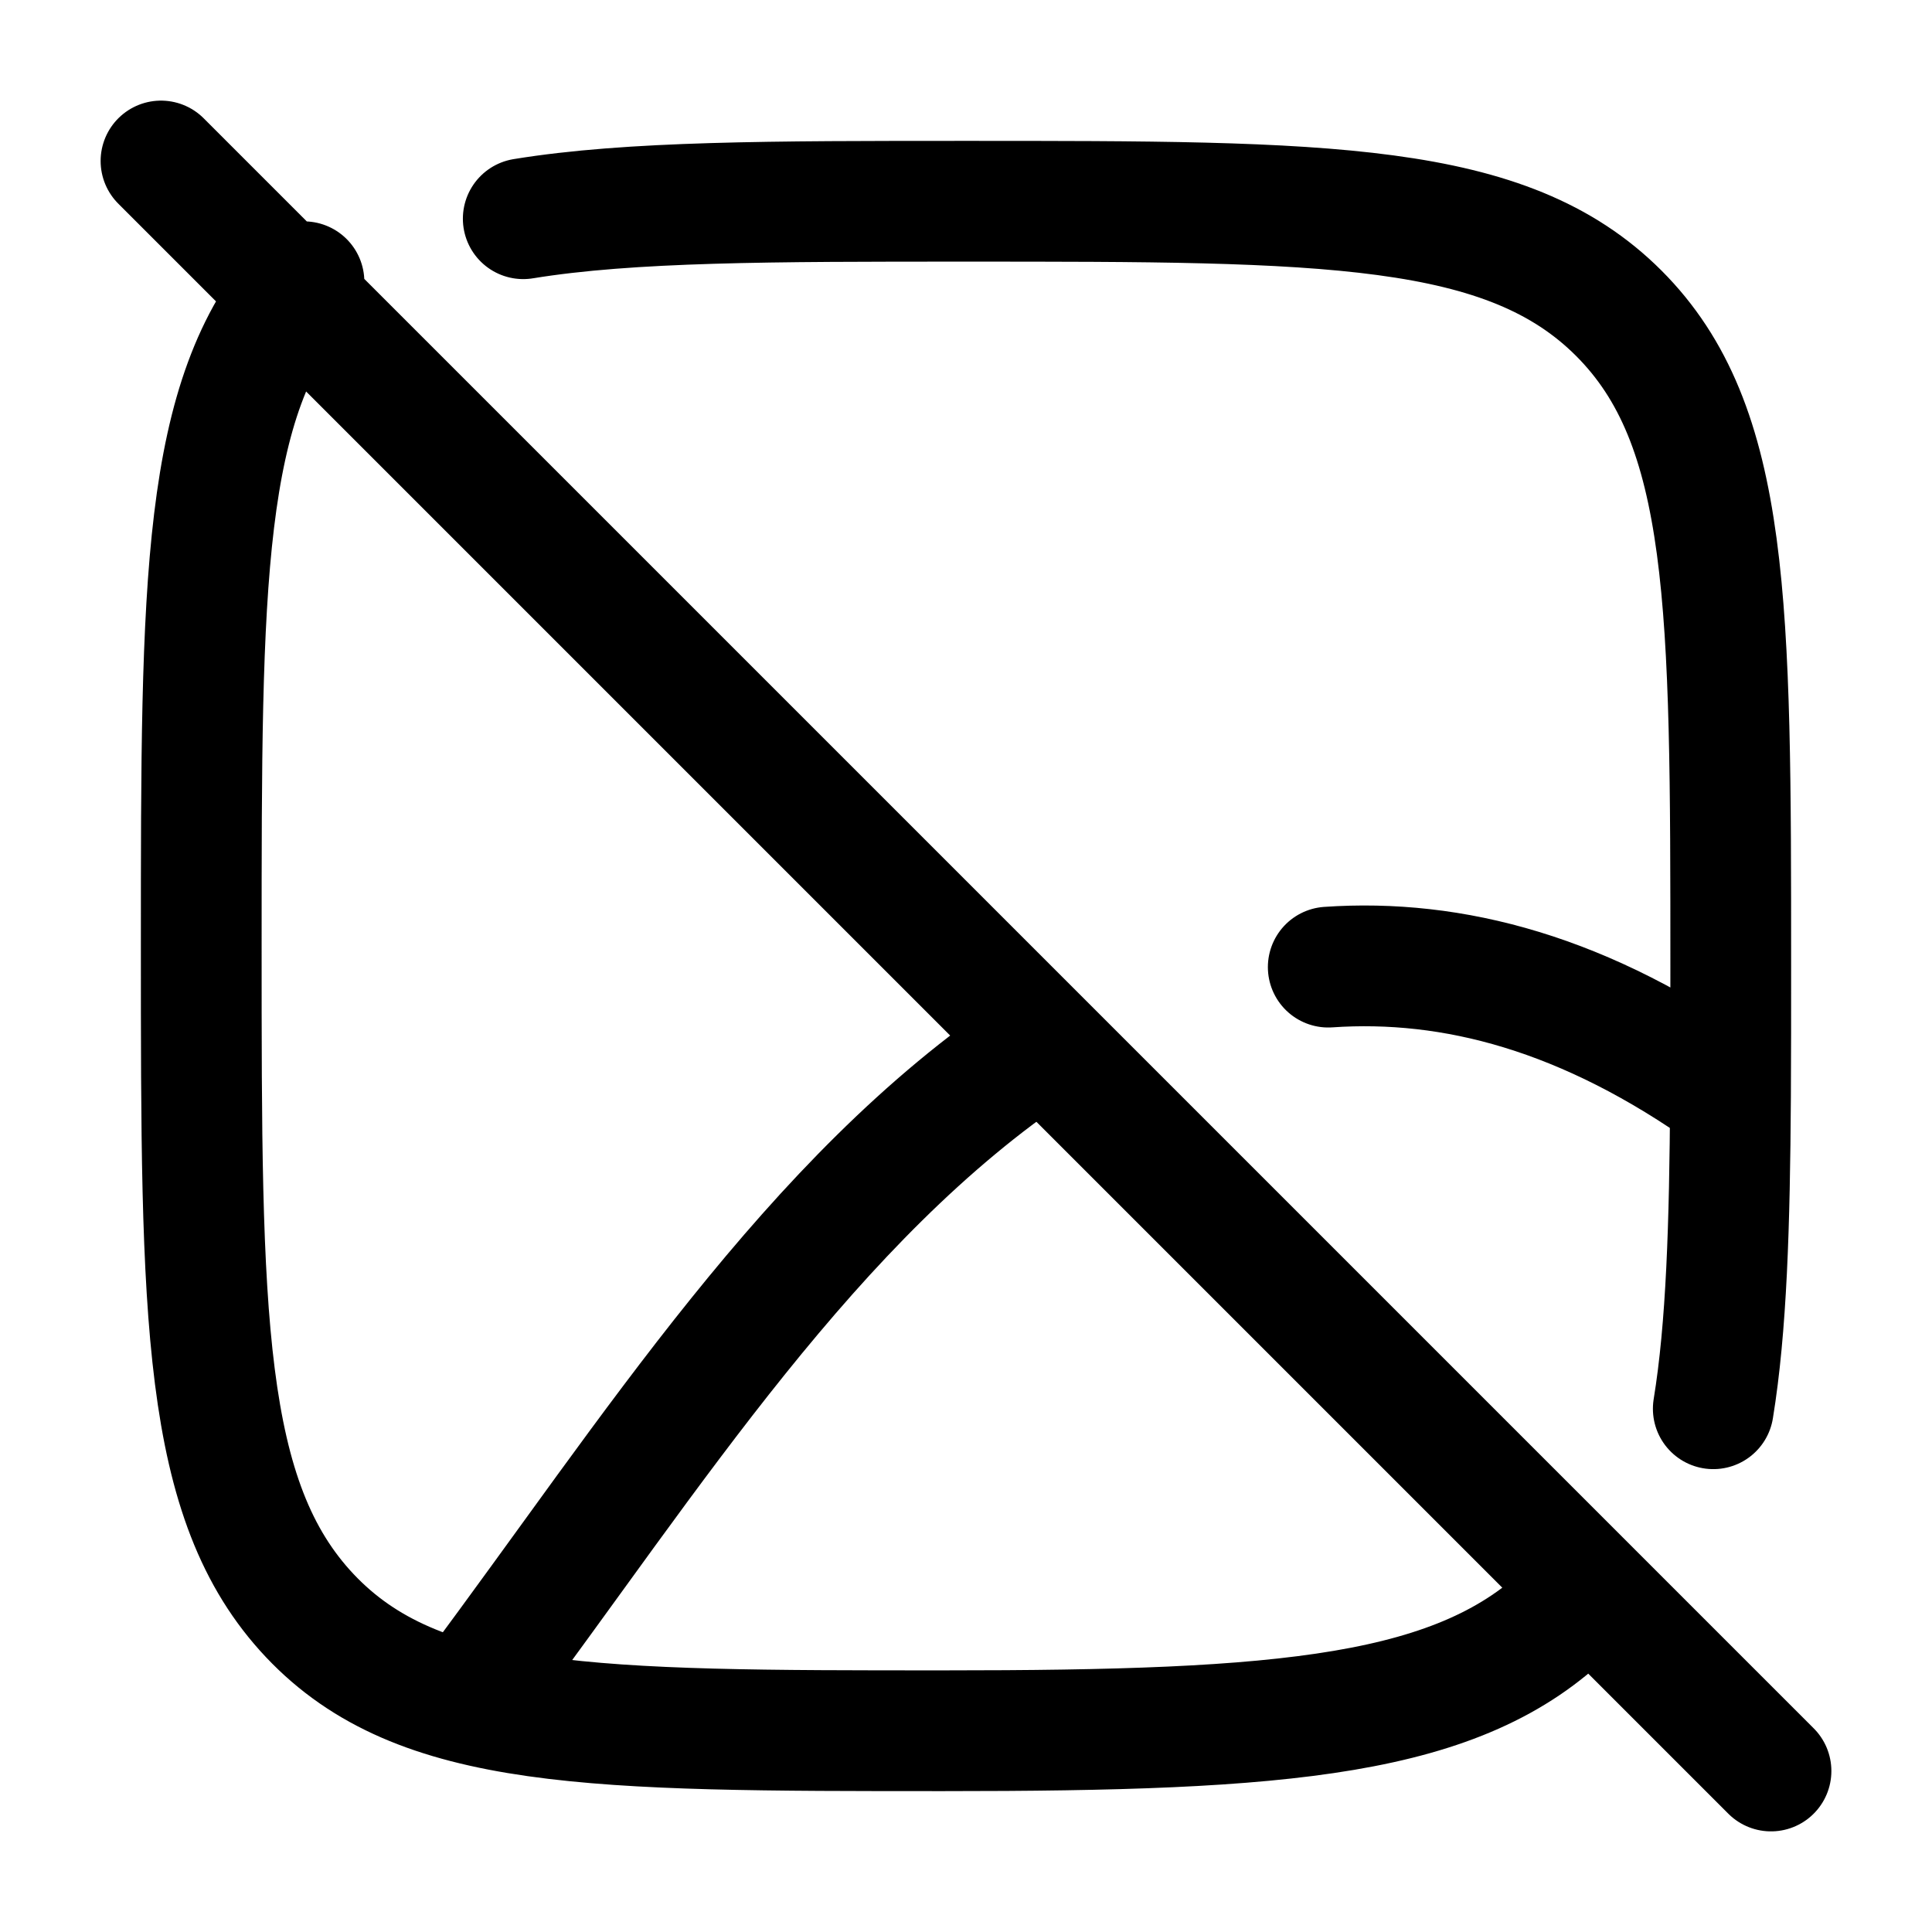 <svg xmlns="http://www.w3.org/2000/svg" width="1em" height="1em" viewBox="0 0 24 24"><g fill="none" stroke="currentColor" stroke-linecap="round" stroke-linejoin="round" stroke-width="1.5" color="currentColor"><path d="M12.898 13c-2.817 1.888-4.79 5.04-7 8"/><path d="M3.776 3.5C2.5 4.934 2.5 7.233 2.5 11.745c0 4.599 0 6.898 1.35 8.327C5.2 21.5 7.373 21.5 11.719 21.5c4.253 0 6.425-.172 7.781-1.512m-3-7.974c1.54-.106 3.196.318 4.997 1.606m0 0q.004-.757.003-1.62c0-4.478 0-6.718-1.391-8.109S16.479 2.5 12 2.5c-2.41 0-4.17 0-5.5.217M21.497 13.62c-.01 1.607-.049 2.868-.214 3.88M2 2l20 20"/></g></svg>